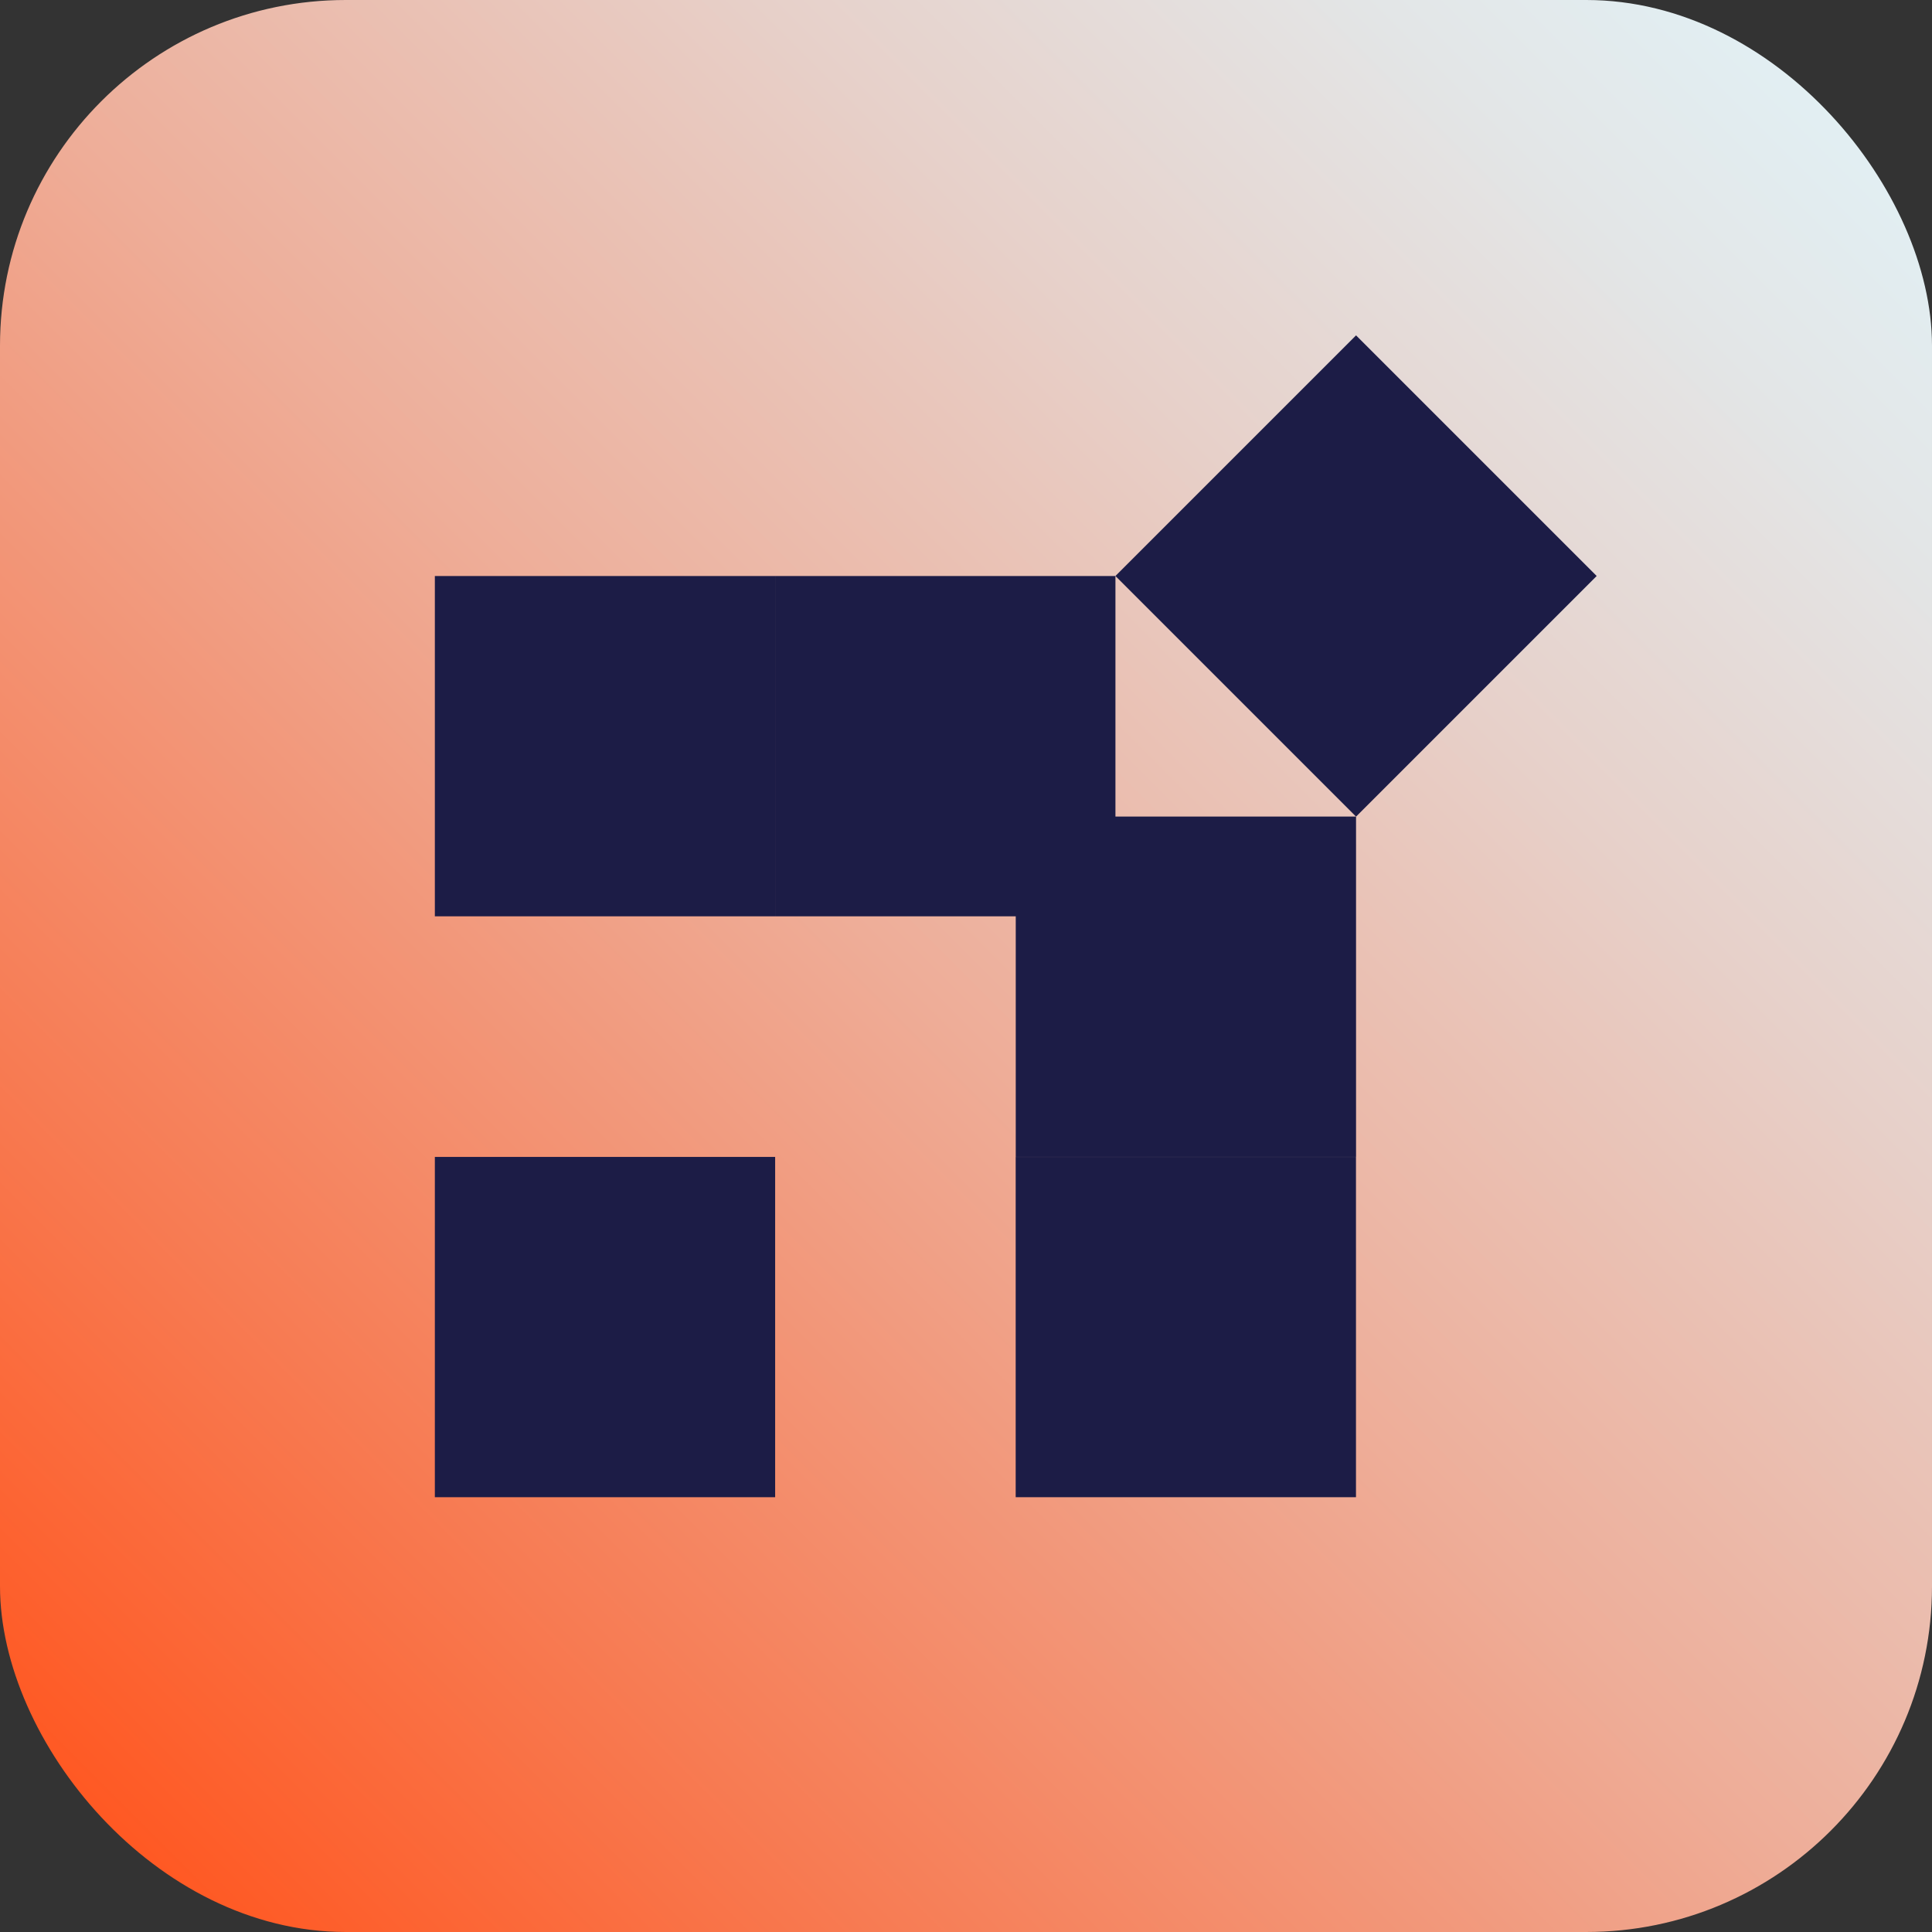 <?xml version="1.0" encoding="UTF-8"?>
<svg id="Layer_2" data-name="Layer 2" xmlns="http://www.w3.org/2000/svg" xmlns:xlink="http://www.w3.org/1999/xlink" viewBox="0 0 301.36 301.36">
  <rect x="0" y="0" width="301.36" height="301.36" fill="#333333" stroke="none"/>
  <defs>
    <style>
      .cls-1 {
        fill: #1c1c46;
      }

      .cls-2 {
        fill: url(#linear-gradient);
      }
    </style>
    <linearGradient id="linear-gradient" x1="285.57" y1="15.79" x2="15.79" y2="285.57" gradientUnits="userSpaceOnUse">
      <stop offset="0" stop-color="#e2eff3"/>
      <stop offset=".1" stop-color="#e3e6e7"/>
      <stop offset=".28" stop-color="#e7d0c9"/>
      <stop offset=".52" stop-color="#eead98"/>
      <stop offset=".8" stop-color="#f77c54"/>
      <stop offset="1" stop-color="#ff5822"/>
    </linearGradient>
  </defs>
  <g id="Layer_1-2" data-name="Layer 1">
    <g>
      <rect class="cls-2" width="301.36" height="301.36" rx="53.93" ry="53.93"/>
      <rect class="cls-1" x="67.82" y="89.85" width="53.08" height="53.08" transform="translate(-22.02 210.75) rotate(-90)"/>
      <rect class="cls-1" x="120.9" y="89.85" width="53.08" height="53.08" transform="translate(31.06 263.83) rotate(-90)"/>
      <rect class="cls-1" x="67.82" y="180.46" width="53.08" height="53.08" transform="translate(-112.63 301.36) rotate(-90)"/>
      <rect class="cls-1" x="158.44" y="127.38" width="53.08" height="53.08" transform="translate(31.06 338.89) rotate(-90)"/>
      <rect class="cls-1" x="184.98" y="63.31" width="53.08" height="53.08" transform="translate(-1.58 175.88) rotate(-45)"/>
      <rect class="cls-1" x="158.44" y="180.46" width="53.08" height="53.08" transform="translate(391.97 22.02) rotate(90)"/>
    </g>
  </g>
</svg>
